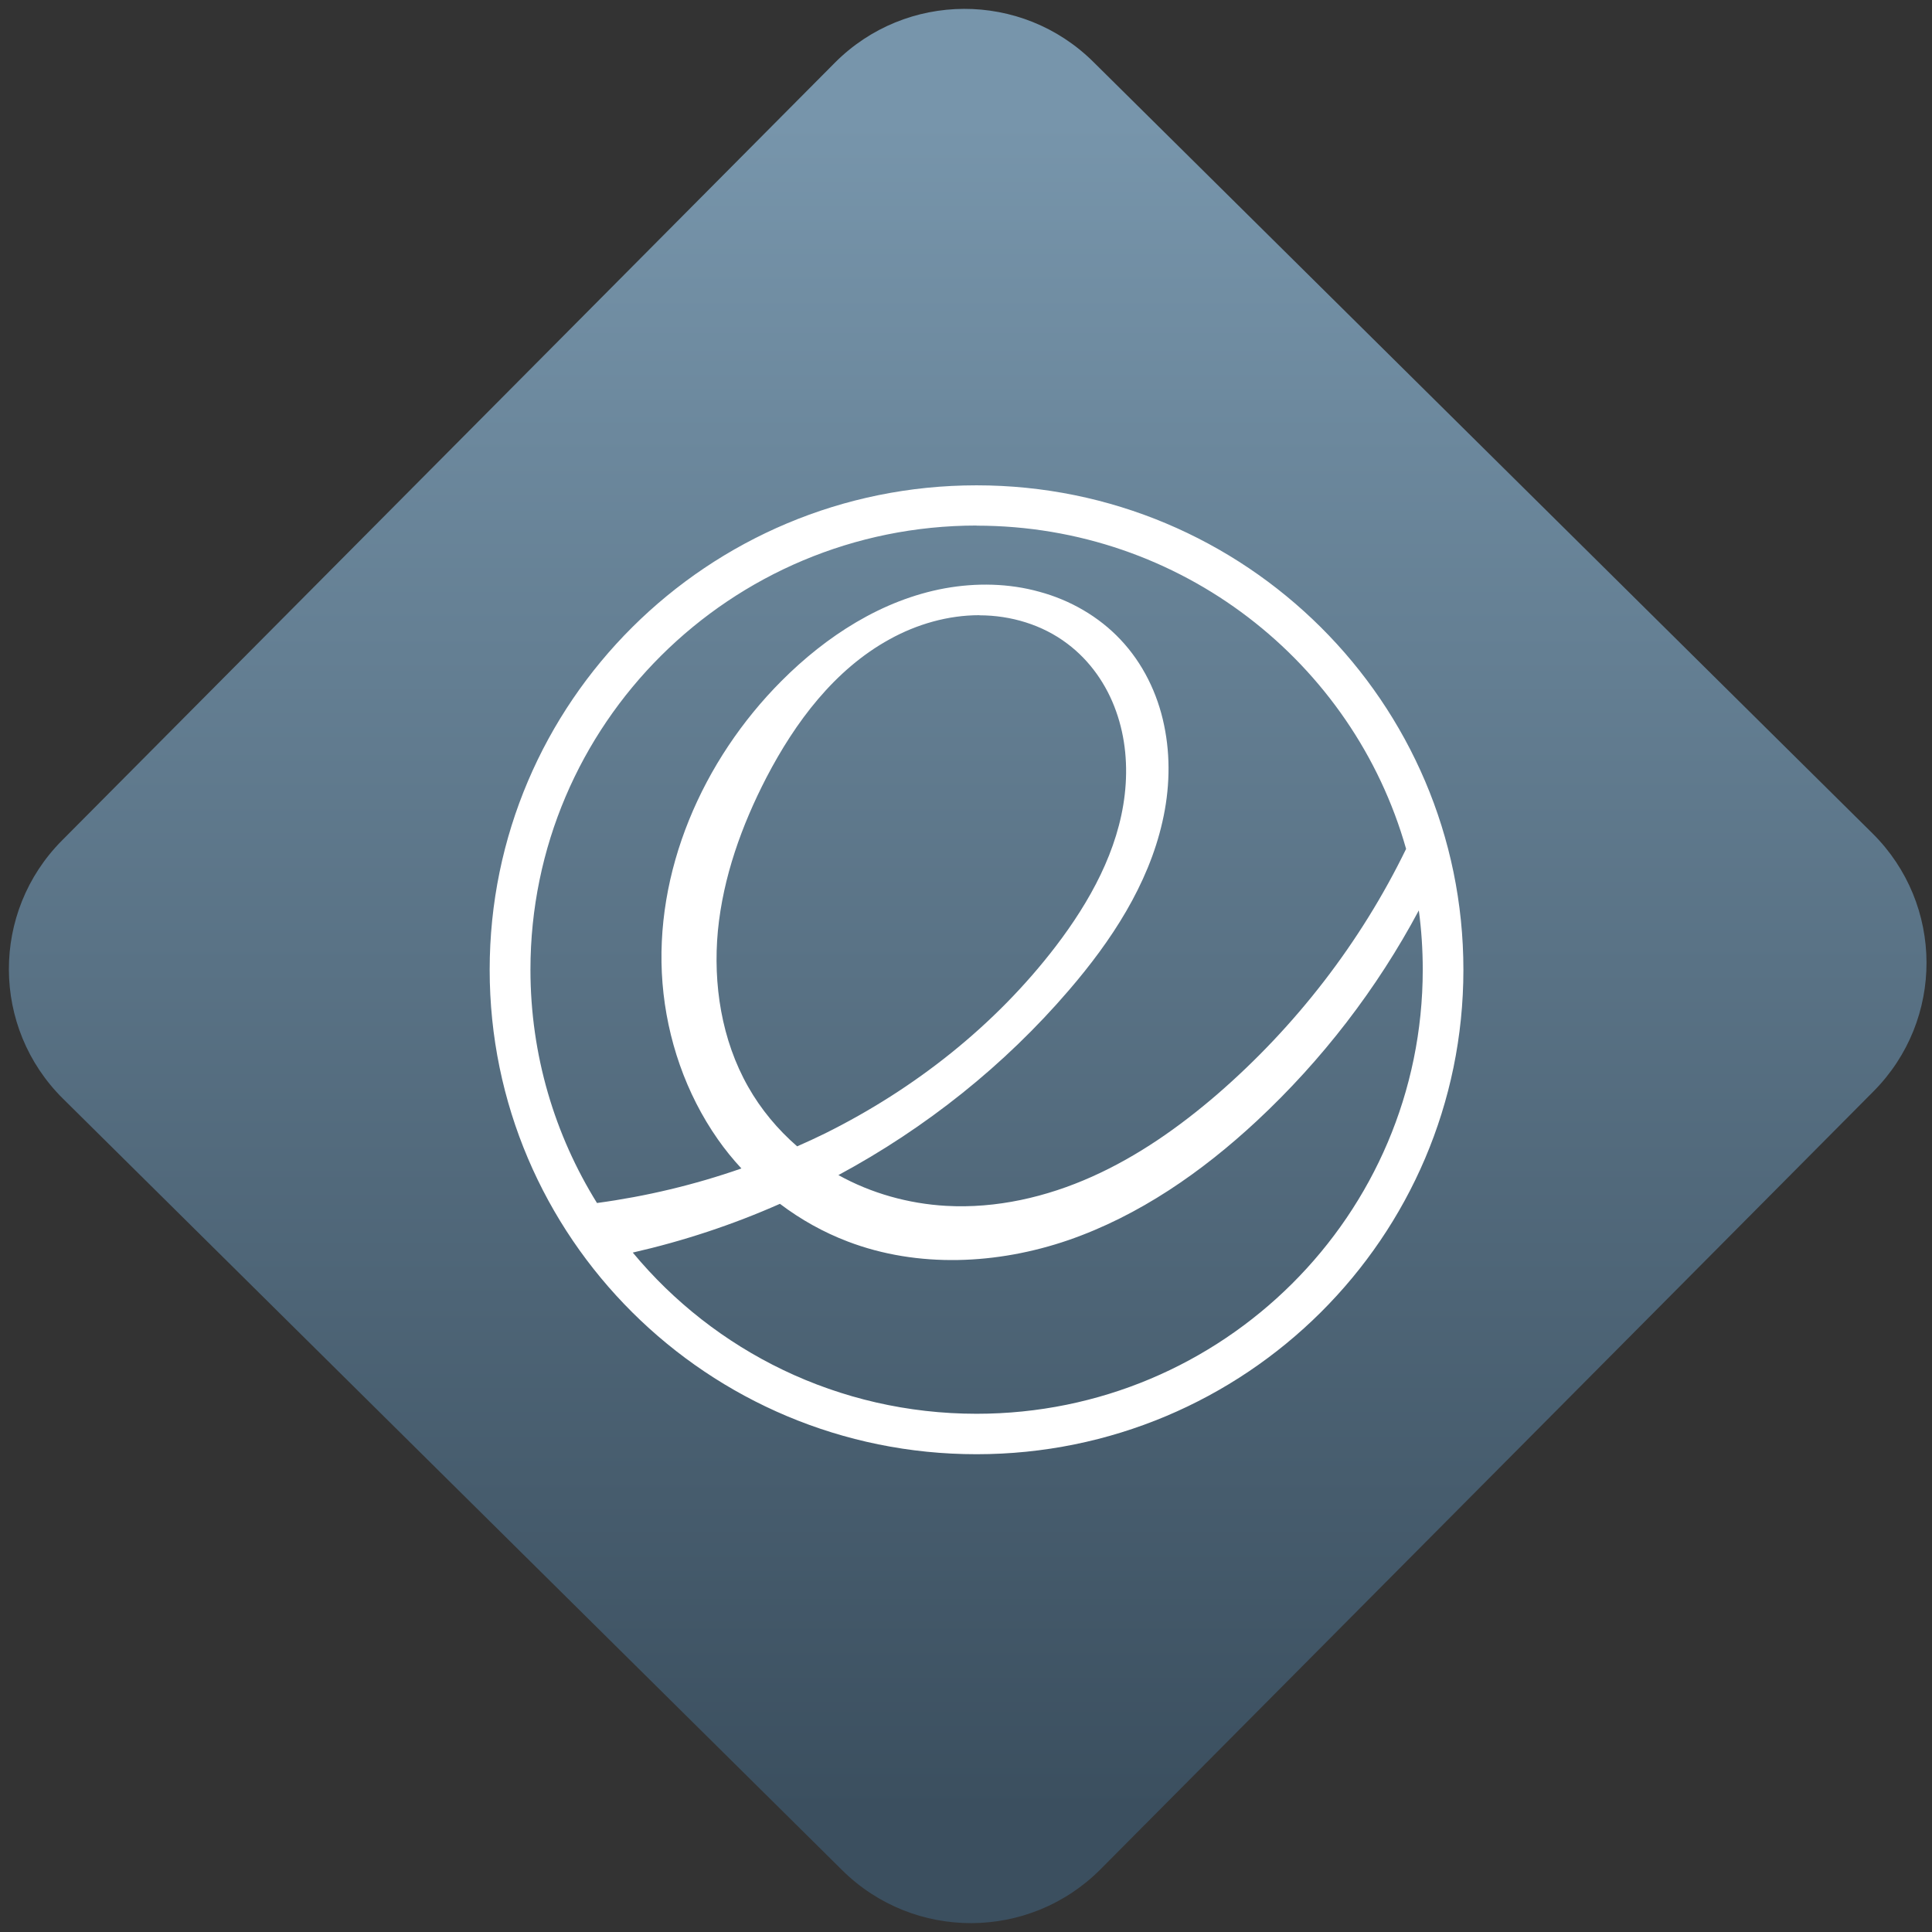 <svg width="64" height="64" viewBox="0 0 64 64" version="1.1"><rect x="0" y="0" width="64" height="64" fill="#333333" stroke="none"/><defs><linearGradient id="linear-pattern-0" gradientUnits="userSpaceOnUse" x1="0" y1="0" x2="0" y2="1" gradientTransform="matrix(60, 0, 0, 56, 0, 4)"><stop offset="0" stop-color="#7795ab" stop-opacity="1"/><stop offset="1" stop-color="#3b4f5f" stop-opacity="1"/></linearGradient></defs><path fill="url(#linear-pattern-0)" fill-opacity="1" d="M 36.219 2.051 L 62.027 27.605 C 64.402 29.957 64.418 33.785 62.059 36.156 L 36.461 61.918 C 34.105 64.289 30.27 64.305 27.895 61.949 L 2.086 36.395 C -0.289 34.043 -0.305 30.215 2.051 27.844 L 27.652 2.082 C 30.008 -0.289 33.844 -0.305 36.219 2.051 Z M 36.219 2.051 " /><g transform="matrix(1.008,0,0,1.003,16.221,16.077)"><path fill-rule="nonzero" fill="rgb(100%, 100%, 100%)" fill-opacity="1" d="M 16 0 C 7.164 0 0 7.164 0 16 C 0 24.836 7.164 32 16 32 C 24.836 32 32 24.836 32 16 C 32 7.164 24.836 0 16 0 Z M 16.008 1.328 L 16 1.332 C 22.719 1.332 28.383 5.848 30.117 12.008 C 28.625 15.094 26.492 17.867 23.906 20.117 C 22.66 21.195 21.301 22.156 19.797 22.832 C 18.297 23.508 16.645 23.891 15 23.797 C 13.766 23.727 12.539 23.383 11.461 22.781 C 14.332 21.227 16.918 19.156 19.035 16.676 C 20.43 15.047 21.641 13.195 22.109 11.109 C 22.348 10.062 22.383 8.969 22.164 7.922 C 21.949 6.871 21.465 5.875 20.73 5.094 C 20.016 4.332 19.074 3.789 18.066 3.516 C 17.062 3.234 15.984 3.215 14.957 3.402 C 12.898 3.781 11.062 4.977 9.59 6.461 C 6.992 9.078 5.387 12.77 5.68 16.445 C 5.828 18.281 6.445 20.09 7.5 21.602 C 7.734 21.938 7.992 22.258 8.273 22.562 C 6.734 23.102 5.141 23.484 3.527 23.703 C 2.141 21.461 1.34 18.82 1.34 15.996 C 1.34 7.895 7.906 1.328 16.008 1.328 Z M 16.094 4.289 L 16.094 4.293 C 17.125 4.293 18.164 4.605 18.984 5.23 C 19.727 5.789 20.277 6.582 20.586 7.461 C 20.898 8.336 20.977 9.281 20.871 10.207 C 20.66 12.055 19.727 13.746 18.602 15.227 C 16.609 17.844 13.961 19.938 11.02 21.406 C 10.719 21.555 10.414 21.695 10.105 21.832 C 9.465 21.273 8.914 20.609 8.496 19.867 C 7.621 18.32 7.336 16.477 7.5 14.711 C 7.672 12.938 8.281 11.234 9.094 9.652 C 10.043 7.82 11.332 6.086 13.141 5.086 C 14.039 4.586 15.062 4.289 16.094 4.289 Z M 30.535 14.039 C 30.621 14.68 30.664 15.332 30.664 15.996 C 30.664 24.094 24.102 30.664 16.004 30.664 C 11.453 30.664 7.387 28.594 4.703 25.34 C 6.359 24.961 7.984 24.422 9.539 23.73 C 10.223 24.25 10.973 24.672 11.773 24.977 C 14.074 25.859 16.688 25.734 19.016 24.93 C 21.344 24.121 23.41 22.676 25.211 20.992 C 27.352 18.988 29.16 16.629 30.535 14.039 Z M 30.535 14.039 "/></g></svg>
